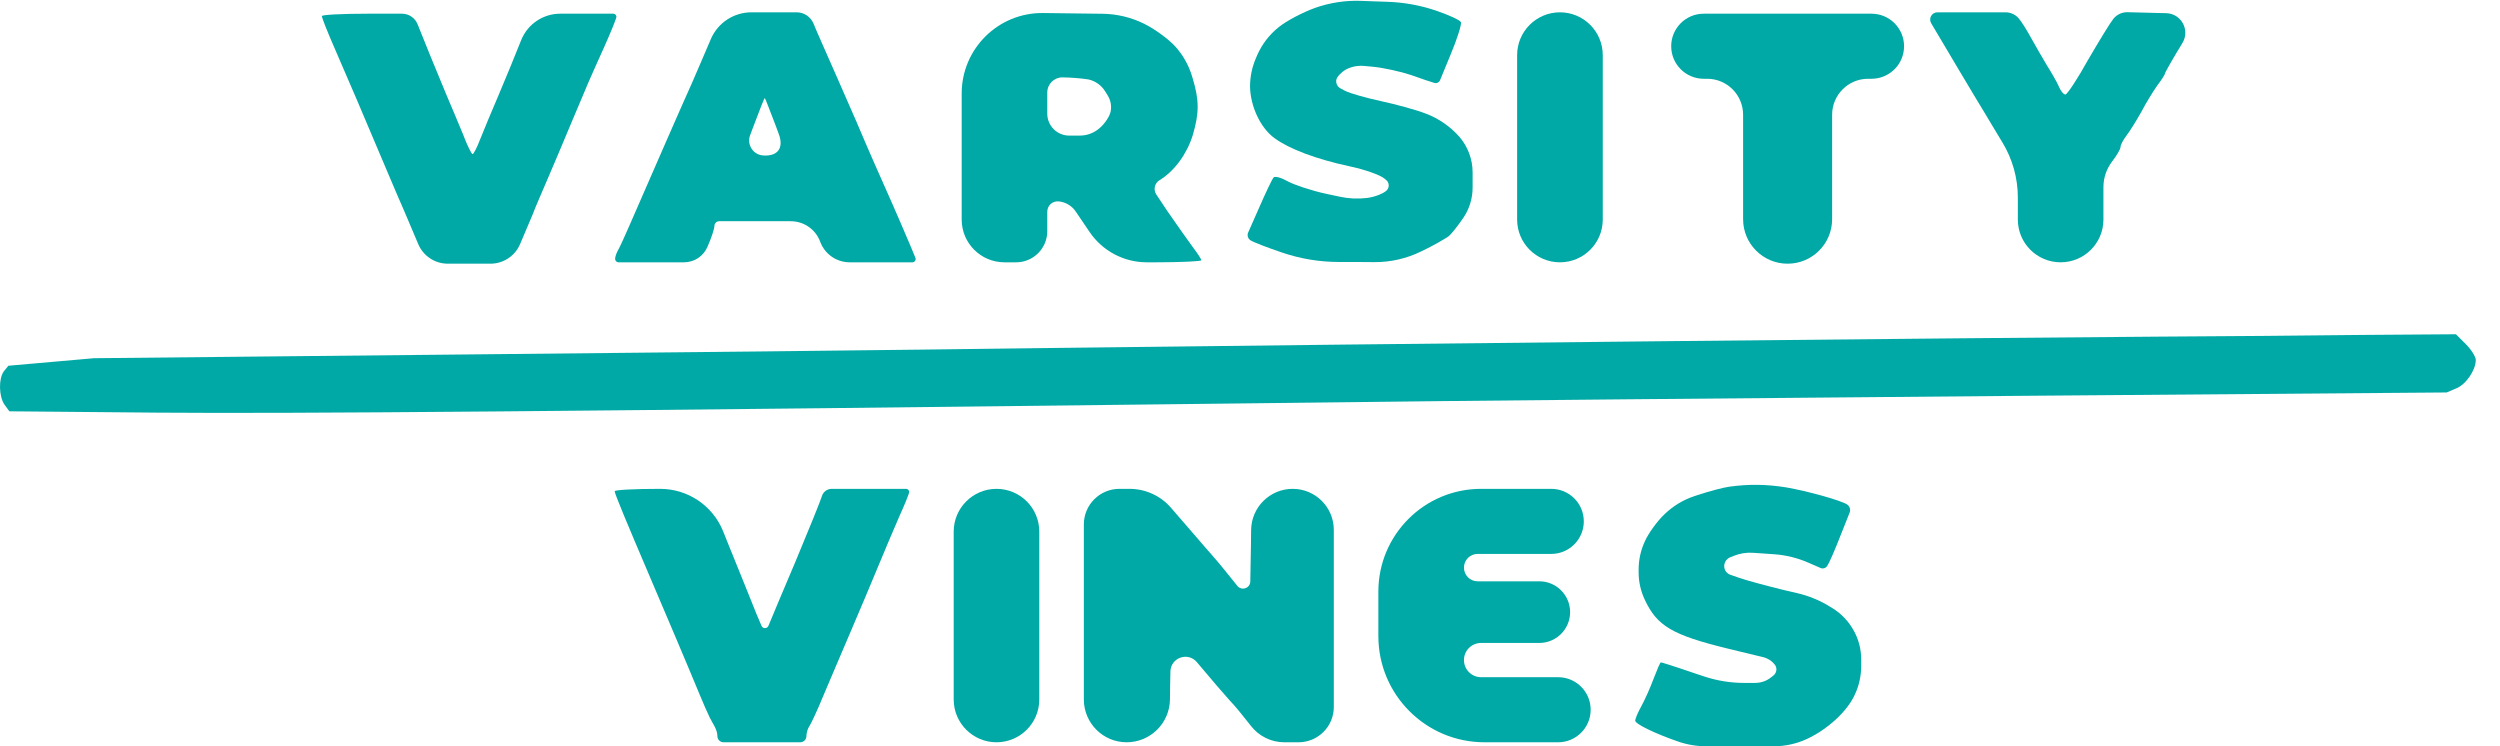 <svg width="67" height="20" viewBox="0 0 67 20" fill="none" xmlns="http://www.w3.org/2000/svg">
<path d="M8.626 0.431C8.626 0.477 8.782 0.872 8.984 1.331C9.306 2.065 9.7 2.992 10.434 4.727C10.563 5.03 10.737 5.443 10.829 5.645C10.912 5.846 11.086 6.25 11.206 6.535C11.339 6.857 11.653 7.067 12.002 7.067H12.573H13.144C13.493 7.067 13.807 6.857 13.941 6.535C14.06 6.25 14.216 5.883 14.28 5.736C14.335 5.58 14.519 5.167 14.666 4.819C14.822 4.461 15.115 3.763 15.326 3.258C15.767 2.212 15.758 2.221 16.198 1.248C16.373 0.854 16.52 0.496 16.52 0.45C16.52 0.404 16.483 0.367 16.437 0.367H15.391H15.014C14.554 0.367 14.14 0.647 13.968 1.074C13.812 1.469 13.537 2.139 13.353 2.57C13.17 3.001 12.949 3.524 12.867 3.736C12.784 3.956 12.692 4.13 12.665 4.13C12.637 4.13 12.518 3.892 12.408 3.598C12.289 3.313 12.096 2.845 11.976 2.57C11.71 1.937 11.352 1.056 11.196 0.661C11.13 0.484 10.961 0.367 10.773 0.367H9.856C9.177 0.367 8.626 0.395 8.626 0.431Z" fill="#00A9A5"/>
<path d="M19.055 1.037C18.889 1.432 18.66 1.955 18.55 2.212C18.357 2.634 17.402 4.818 16.879 6.021C16.76 6.296 16.622 6.599 16.576 6.682C16.521 6.773 16.485 6.883 16.485 6.938C16.485 6.989 16.526 7.03 16.576 7.03H17.632H18.331C18.608 7.03 18.857 6.864 18.963 6.608C19.064 6.379 19.146 6.131 19.146 6.057C19.146 5.986 19.204 5.929 19.275 5.929H20.468H21.194C21.546 5.929 21.861 6.149 21.982 6.48C22.104 6.81 22.418 7.03 22.771 7.03H23.387H24.452C24.513 7.03 24.556 6.968 24.534 6.911C24.46 6.718 23.91 5.442 23.735 5.057C23.643 4.855 23.285 4.047 22.955 3.267C22.616 2.487 22.239 1.634 22.129 1.386C22.019 1.129 21.863 0.789 21.799 0.624C21.721 0.446 21.544 0.33 21.35 0.33H20.514H20.139C19.669 0.33 19.244 0.607 19.055 1.037ZM20.789 3.368C20.82 3.45 20.849 3.529 20.876 3.604C21.007 3.967 20.844 4.191 20.459 4.167C20.187 4.153 20.007 3.878 20.103 3.623L20.192 3.387C20.349 2.964 20.486 2.625 20.495 2.625C20.505 2.625 20.633 2.964 20.789 3.368Z" fill="#00A9A5"/>
<path d="M25.773 3.671V5.883C25.773 6.517 26.286 7.03 26.92 7.03H27.232C27.693 7.03 28.067 6.656 28.067 6.195V5.673C28.067 5.51 28.207 5.382 28.37 5.397C28.556 5.414 28.725 5.514 28.829 5.668L29.205 6.223C29.55 6.728 30.122 7.03 30.733 7.03H30.977C31.647 7.03 32.197 7.003 32.197 6.975C32.197 6.948 32.096 6.792 31.977 6.636C31.858 6.47 31.546 6.039 31.289 5.663L30.99 5.214C30.903 5.084 30.943 4.907 31.078 4.828C31.482 4.58 31.812 4.121 31.968 3.616C32.142 3.019 32.142 2.689 31.959 2.083L31.954 2.068C31.867 1.764 31.711 1.484 31.5 1.248C31.316 1.046 30.94 0.771 30.655 0.633C30.311 0.464 29.933 0.374 29.549 0.369L27.957 0.349C26.755 0.334 25.773 1.304 25.773 2.506V3.671ZM29.169 2.129C29.356 2.17 29.519 2.286 29.619 2.45L29.637 2.478L29.689 2.563C29.767 2.691 29.795 2.844 29.765 2.992C29.738 3.12 29.609 3.313 29.481 3.423C29.333 3.559 29.14 3.634 28.939 3.634H28.655C28.33 3.634 28.067 3.371 28.067 3.047V2.854V2.478C28.067 2.255 28.248 2.074 28.471 2.074C28.691 2.074 29.003 2.102 29.169 2.129Z" fill="#00A9A5"/>
<path d="M35.245 0.211C34.914 0.33 34.474 0.56 34.262 0.734C34.016 0.932 33.82 1.188 33.693 1.478L33.656 1.565C33.553 1.804 33.501 2.062 33.501 2.322C33.51 2.845 33.776 3.423 34.152 3.699C34.547 3.992 35.281 4.268 36.181 4.46C36.575 4.543 36.988 4.69 37.098 4.782L37.149 4.824C37.235 4.895 37.241 5.024 37.163 5.103C37.08 5.186 36.851 5.277 36.639 5.305C36.397 5.335 36.15 5.324 35.911 5.273L35.547 5.195C35.153 5.112 34.694 4.956 34.519 4.864C34.345 4.763 34.18 4.717 34.134 4.754C34.097 4.791 33.914 5.176 33.73 5.599L33.45 6.234C33.416 6.311 33.446 6.401 33.519 6.443C33.583 6.489 33.969 6.636 34.373 6.773C34.859 6.937 35.368 7.021 35.882 7.021H36.3L36.828 7.025C37.265 7.029 37.697 6.93 38.09 6.737C38.42 6.581 38.75 6.388 38.833 6.324C38.907 6.259 39.081 6.039 39.218 5.837C39.38 5.598 39.466 5.316 39.466 5.027V4.772V4.622C39.466 4.269 39.339 3.928 39.108 3.662C38.867 3.391 38.565 3.181 38.226 3.05L38.218 3.047C37.934 2.937 37.383 2.79 36.997 2.707C36.621 2.625 36.19 2.506 36.043 2.432L35.926 2.369C35.842 2.325 35.797 2.232 35.813 2.138C35.832 2.056 35.942 1.937 36.071 1.863C36.22 1.785 36.389 1.752 36.557 1.767L36.805 1.79C37.08 1.817 37.539 1.918 37.814 2.01C38.09 2.111 38.374 2.203 38.438 2.221C38.5 2.242 38.568 2.211 38.593 2.15L38.87 1.478C39.053 1.046 39.173 0.652 39.154 0.597C39.136 0.541 38.833 0.404 38.484 0.284C38.07 0.144 37.638 0.065 37.202 0.049L36.851 0.037L36.473 0.023C36.056 0.008 35.639 0.072 35.245 0.211Z" fill="#00A9A5"/>
<path d="M40.659 3.68V5.883C40.659 6.517 41.173 7.03 41.807 7.03C42.44 7.03 42.954 6.517 42.954 5.883V3.68V1.478C42.954 0.844 42.44 0.33 41.807 0.33C41.173 0.33 40.659 0.844 40.659 1.478V3.68Z" fill="#00A9A5"/>
<path d="M44.788 1.239C44.788 1.721 45.178 2.111 45.66 2.111H45.751C46.284 2.111 46.715 2.542 46.715 3.075V4.589V5.874C46.715 6.533 47.249 7.067 47.908 7.067C48.567 7.067 49.101 6.533 49.101 5.874V4.589V3.075C49.101 2.542 49.533 2.111 50.065 2.111H50.157C50.638 2.111 51.029 1.721 51.029 1.239C51.029 0.758 50.638 0.367 50.157 0.367H47.908H45.66C45.178 0.367 44.788 0.758 44.788 1.239Z" fill="#00A9A5"/>
<path d="M51.756 0.624C52.022 1.074 53.068 2.836 53.169 2.992C53.215 3.065 53.435 3.442 53.665 3.818C53.935 4.262 54.078 4.772 54.078 5.292V5.764V5.883C54.078 6.517 54.591 7.03 55.225 7.03C55.858 7.03 56.372 6.517 56.372 5.883V5.828V5.015C56.372 4.768 56.453 4.528 56.602 4.332C56.73 4.167 56.831 3.992 56.831 3.937C56.831 3.882 56.904 3.745 56.996 3.625C57.088 3.506 57.262 3.221 57.391 2.992C57.51 2.763 57.703 2.45 57.813 2.294C57.932 2.138 58.024 1.992 58.024 1.964C58.024 1.937 58.235 1.569 58.492 1.147C58.698 0.802 58.456 0.364 58.054 0.353L57.868 0.349L57.02 0.327C56.872 0.323 56.731 0.389 56.638 0.505C56.556 0.606 56.253 1.101 55.959 1.606C55.675 2.12 55.399 2.533 55.353 2.533C55.307 2.533 55.225 2.441 55.179 2.322C55.133 2.212 54.986 1.955 54.858 1.753C54.738 1.551 54.546 1.221 54.435 1.019C54.325 0.817 54.178 0.578 54.096 0.486C54.008 0.387 53.883 0.33 53.75 0.33H52.765H51.923C51.772 0.33 51.679 0.494 51.756 0.624Z" fill="#00A9A5"/>
<path d="M57.816 9.022C53.585 9.049 37.101 9.215 28.263 9.325C24.151 9.38 16.671 9.462 11.65 9.508L2.518 9.6L1.371 9.701L0.224 9.802L0.105 9.949C-0.042 10.142 -0.033 10.628 0.123 10.848L0.251 11.023L4.235 11.059C7.878 11.087 14.707 11.032 34.917 10.793C39.01 10.738 47.573 10.665 53.961 10.61L65.571 10.518L65.828 10.408C66.085 10.307 66.351 9.921 66.351 9.646C66.351 9.563 66.232 9.371 66.085 9.224L65.819 8.958L63.304 8.976C61.928 8.994 59.459 9.013 57.816 9.022Z" fill="#00A9A5"/>
<path d="M16.473 13.165C16.473 13.229 16.794 14 17.39 15.395C17.813 16.387 18.446 17.873 18.767 18.654C18.857 18.873 18.95 19.082 19.023 19.234C19.101 19.396 19.226 19.548 19.226 19.727C19.226 19.819 19.3 19.893 19.391 19.893H20.419H21.447C21.538 19.893 21.612 19.819 21.612 19.727C21.612 19.636 21.649 19.526 21.686 19.47C21.723 19.424 21.897 19.057 22.062 18.654C22.236 18.25 22.567 17.46 22.805 16.91C23.044 16.35 23.375 15.57 23.54 15.166C23.705 14.762 23.962 14.165 24.1 13.844C24.246 13.523 24.366 13.229 24.366 13.184C24.366 13.138 24.329 13.101 24.283 13.101H23.228H22.29C22.166 13.101 22.058 13.184 22.025 13.303C21.989 13.422 21.677 14.193 21.328 15.028C20.97 15.863 20.649 16.644 20.594 16.772C20.559 16.854 20.443 16.854 20.409 16.773L20.272 16.451C20.153 16.148 19.795 15.267 19.483 14.496L19.381 14.242C19.105 13.553 18.436 13.101 17.693 13.101C17.023 13.101 16.473 13.128 16.473 13.165Z" fill="#00A9A5"/>
<path d="M25.559 16.497V18.745C25.559 19.379 26.073 19.893 26.706 19.893C27.34 19.893 27.853 19.379 27.853 18.745V16.497V14.248C27.853 13.614 27.34 13.101 26.706 13.101C26.073 13.101 25.559 13.614 25.559 14.248V16.497Z" fill="#00A9A5"/>
<path d="M29.047 16.497V18.745C29.047 19.379 29.56 19.893 30.194 19.893C30.83 19.893 31.347 19.381 31.355 18.745L31.359 18.406L31.367 17.996C31.374 17.626 31.836 17.462 32.075 17.745C32.452 18.195 32.855 18.663 32.965 18.782C33.085 18.901 33.323 19.195 33.516 19.443C33.73 19.726 34.064 19.893 34.419 19.893H34.801C35.323 19.893 35.746 19.469 35.746 18.947V16.497V14.202C35.746 13.594 35.253 13.101 34.645 13.101C34.035 13.101 33.538 13.592 33.53 14.202L33.525 14.624L33.508 15.583C33.505 15.767 33.271 15.844 33.158 15.698C32.965 15.46 32.69 15.111 32.534 14.937C32.378 14.762 32.158 14.505 32.048 14.377C31.938 14.248 31.644 13.909 31.396 13.624C31.117 13.292 30.705 13.101 30.272 13.101H30.001C29.474 13.101 29.047 13.528 29.047 14.055V16.497Z" fill="#00A9A5"/>
<path d="M36.94 16.497V17.047C36.94 18.619 38.213 19.893 39.785 19.893H41.758C42.239 19.893 42.63 19.502 42.63 19.021C42.63 18.539 42.239 18.149 41.758 18.149H40.932H39.693C39.44 18.149 39.234 17.943 39.234 17.69C39.234 17.436 39.44 17.231 39.693 17.231H40.657H41.253C41.709 17.231 42.079 16.861 42.079 16.405C42.079 15.949 41.709 15.579 41.253 15.579H40.657H39.601C39.398 15.579 39.234 15.415 39.234 15.212C39.234 15.009 39.398 14.845 39.601 14.845H40.84H41.574C42.056 14.845 42.446 14.454 42.446 13.973C42.446 13.491 42.056 13.101 41.574 13.101H39.693C38.172 13.101 36.94 14.334 36.94 15.854V16.497Z" fill="#00A9A5"/>
<path d="M46.347 13.043C46.2 13.062 45.815 13.162 45.512 13.263L45.414 13.295C45.11 13.395 44.833 13.563 44.603 13.787C44.41 13.97 44.181 14.291 44.089 14.493C43.974 14.735 43.915 14.999 43.915 15.267V15.292V15.337C43.915 15.591 43.971 15.842 44.08 16.072C44.41 16.779 44.814 17.017 46.31 17.384L47.257 17.613C47.381 17.643 47.49 17.715 47.568 17.816C47.634 17.908 47.616 18.036 47.526 18.105L47.485 18.137C47.361 18.244 47.202 18.302 47.038 18.302H46.742C46.377 18.302 46.014 18.243 45.669 18.128L45.365 18.027C44.915 17.871 44.53 17.751 44.511 17.751C44.493 17.751 44.41 17.944 44.319 18.183C44.227 18.431 44.08 18.761 43.988 18.926C43.896 19.091 43.823 19.266 43.823 19.312C43.823 19.403 44.355 19.66 44.97 19.872C45.213 19.957 45.469 20 45.726 20H46.668H47.535C47.841 20 48.143 19.934 48.421 19.807C48.99 19.541 49.504 19.064 49.706 18.623C49.821 18.382 49.88 18.117 49.88 17.85V17.751V17.67C49.88 17.393 49.808 17.12 49.669 16.88C49.537 16.645 49.347 16.447 49.118 16.304L49.054 16.265C48.781 16.094 48.481 15.97 48.168 15.897L47.815 15.815C47.366 15.705 46.815 15.558 46.604 15.484L46.374 15.404C46.275 15.37 46.209 15.277 46.209 15.172C46.209 15.067 46.274 14.973 46.372 14.934L46.466 14.897C46.629 14.831 46.805 14.802 46.981 14.815L47.375 14.842L47.547 14.854C47.864 14.876 48.175 14.953 48.467 15.081L48.791 15.222C48.857 15.251 48.935 15.226 48.972 15.163C49.018 15.099 49.183 14.723 49.339 14.319L49.57 13.738C49.601 13.659 49.574 13.569 49.504 13.52C49.311 13.401 48.44 13.162 47.87 13.062C47.356 12.979 46.87 12.97 46.347 13.043Z" fill="#00A9A5"/>
</svg>
